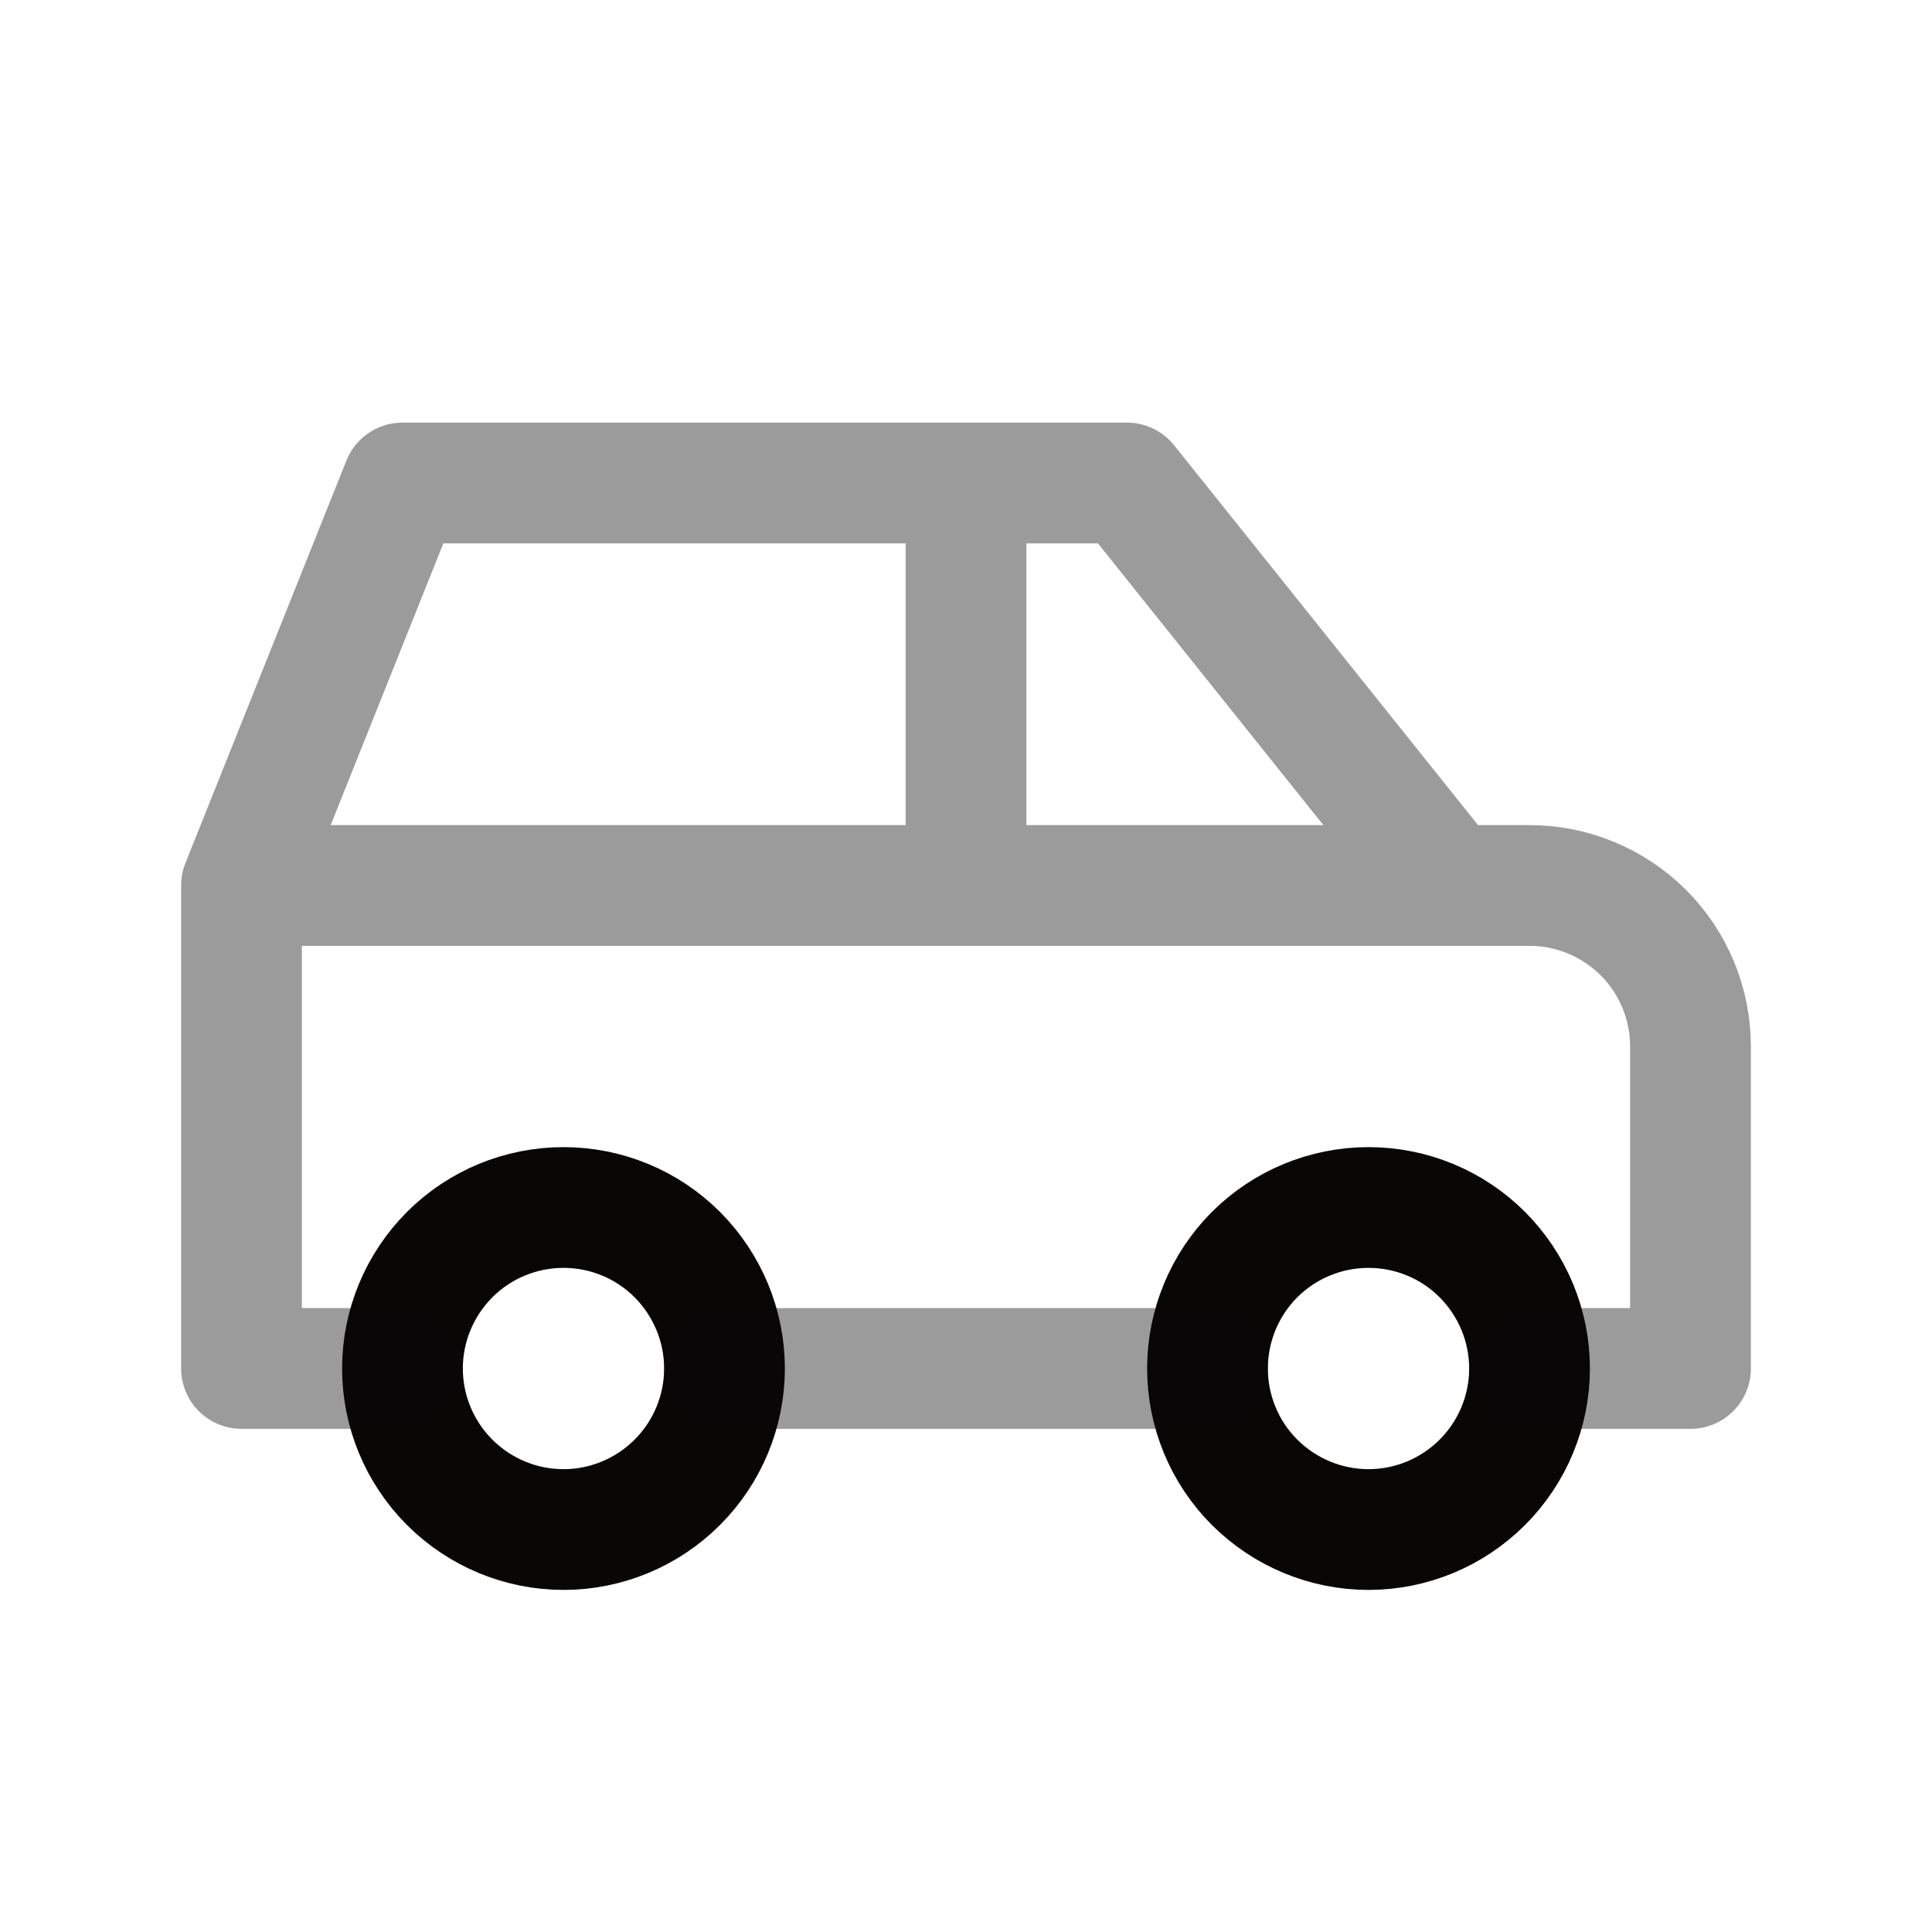 <svg width="16" height="16" viewBox="0 0 16 16" fill="none" xmlns="http://www.w3.org/2000/svg">
<g clip-path="url(#clip0_1_1089)">
<path d="M3.333 11.333C3.333 11.687 3.474 12.026 3.724 12.276C3.974 12.526 4.313 12.667 4.667 12.667C5.02 12.667 5.359 12.526 5.609 12.276C5.859 12.026 6 11.687 6 11.333C6 10.98 5.859 10.641 5.609 10.39C5.359 10.14 5.02 10 4.667 10C4.313 10 3.974 10.14 3.724 10.39C3.474 10.641 3.333 10.98 3.333 11.333Z" stroke="#080706" stroke-linecap="round" stroke-linejoin="round"/>
<path d="M10 11.333C10 11.687 10.14 12.026 10.39 12.276C10.641 12.526 10.98 12.667 11.333 12.667C11.687 12.667 12.026 12.526 12.276 12.276C12.526 12.026 12.667 11.687 12.667 11.333C12.667 10.98 12.526 10.641 12.276 10.39C12.026 10.14 11.687 10 11.333 10C10.98 10 10.641 10.14 10.39 10.39C10.14 10.641 10 10.98 10 11.333Z" stroke="#080706" stroke-linecap="round" stroke-linejoin="round"/>
<path opacity="0.4" d="M3.333 11.333H2V7.333M2 7.333L3.333 4H9.333L12 7.333M2 7.333H12M12 7.333H12.667C13.02 7.333 13.359 7.474 13.61 7.724C13.86 7.974 14 8.313 14 8.667V11.333H12.667M10 11.333H6M8 7.333V4" stroke="#080706" stroke-linecap="round" stroke-linejoin="round"/>
</g>
<defs>
<clipPath id="clip0_1_1089">
<rect width="16" height="16" fill="white"/>
</clipPath>
</defs>
</svg>
